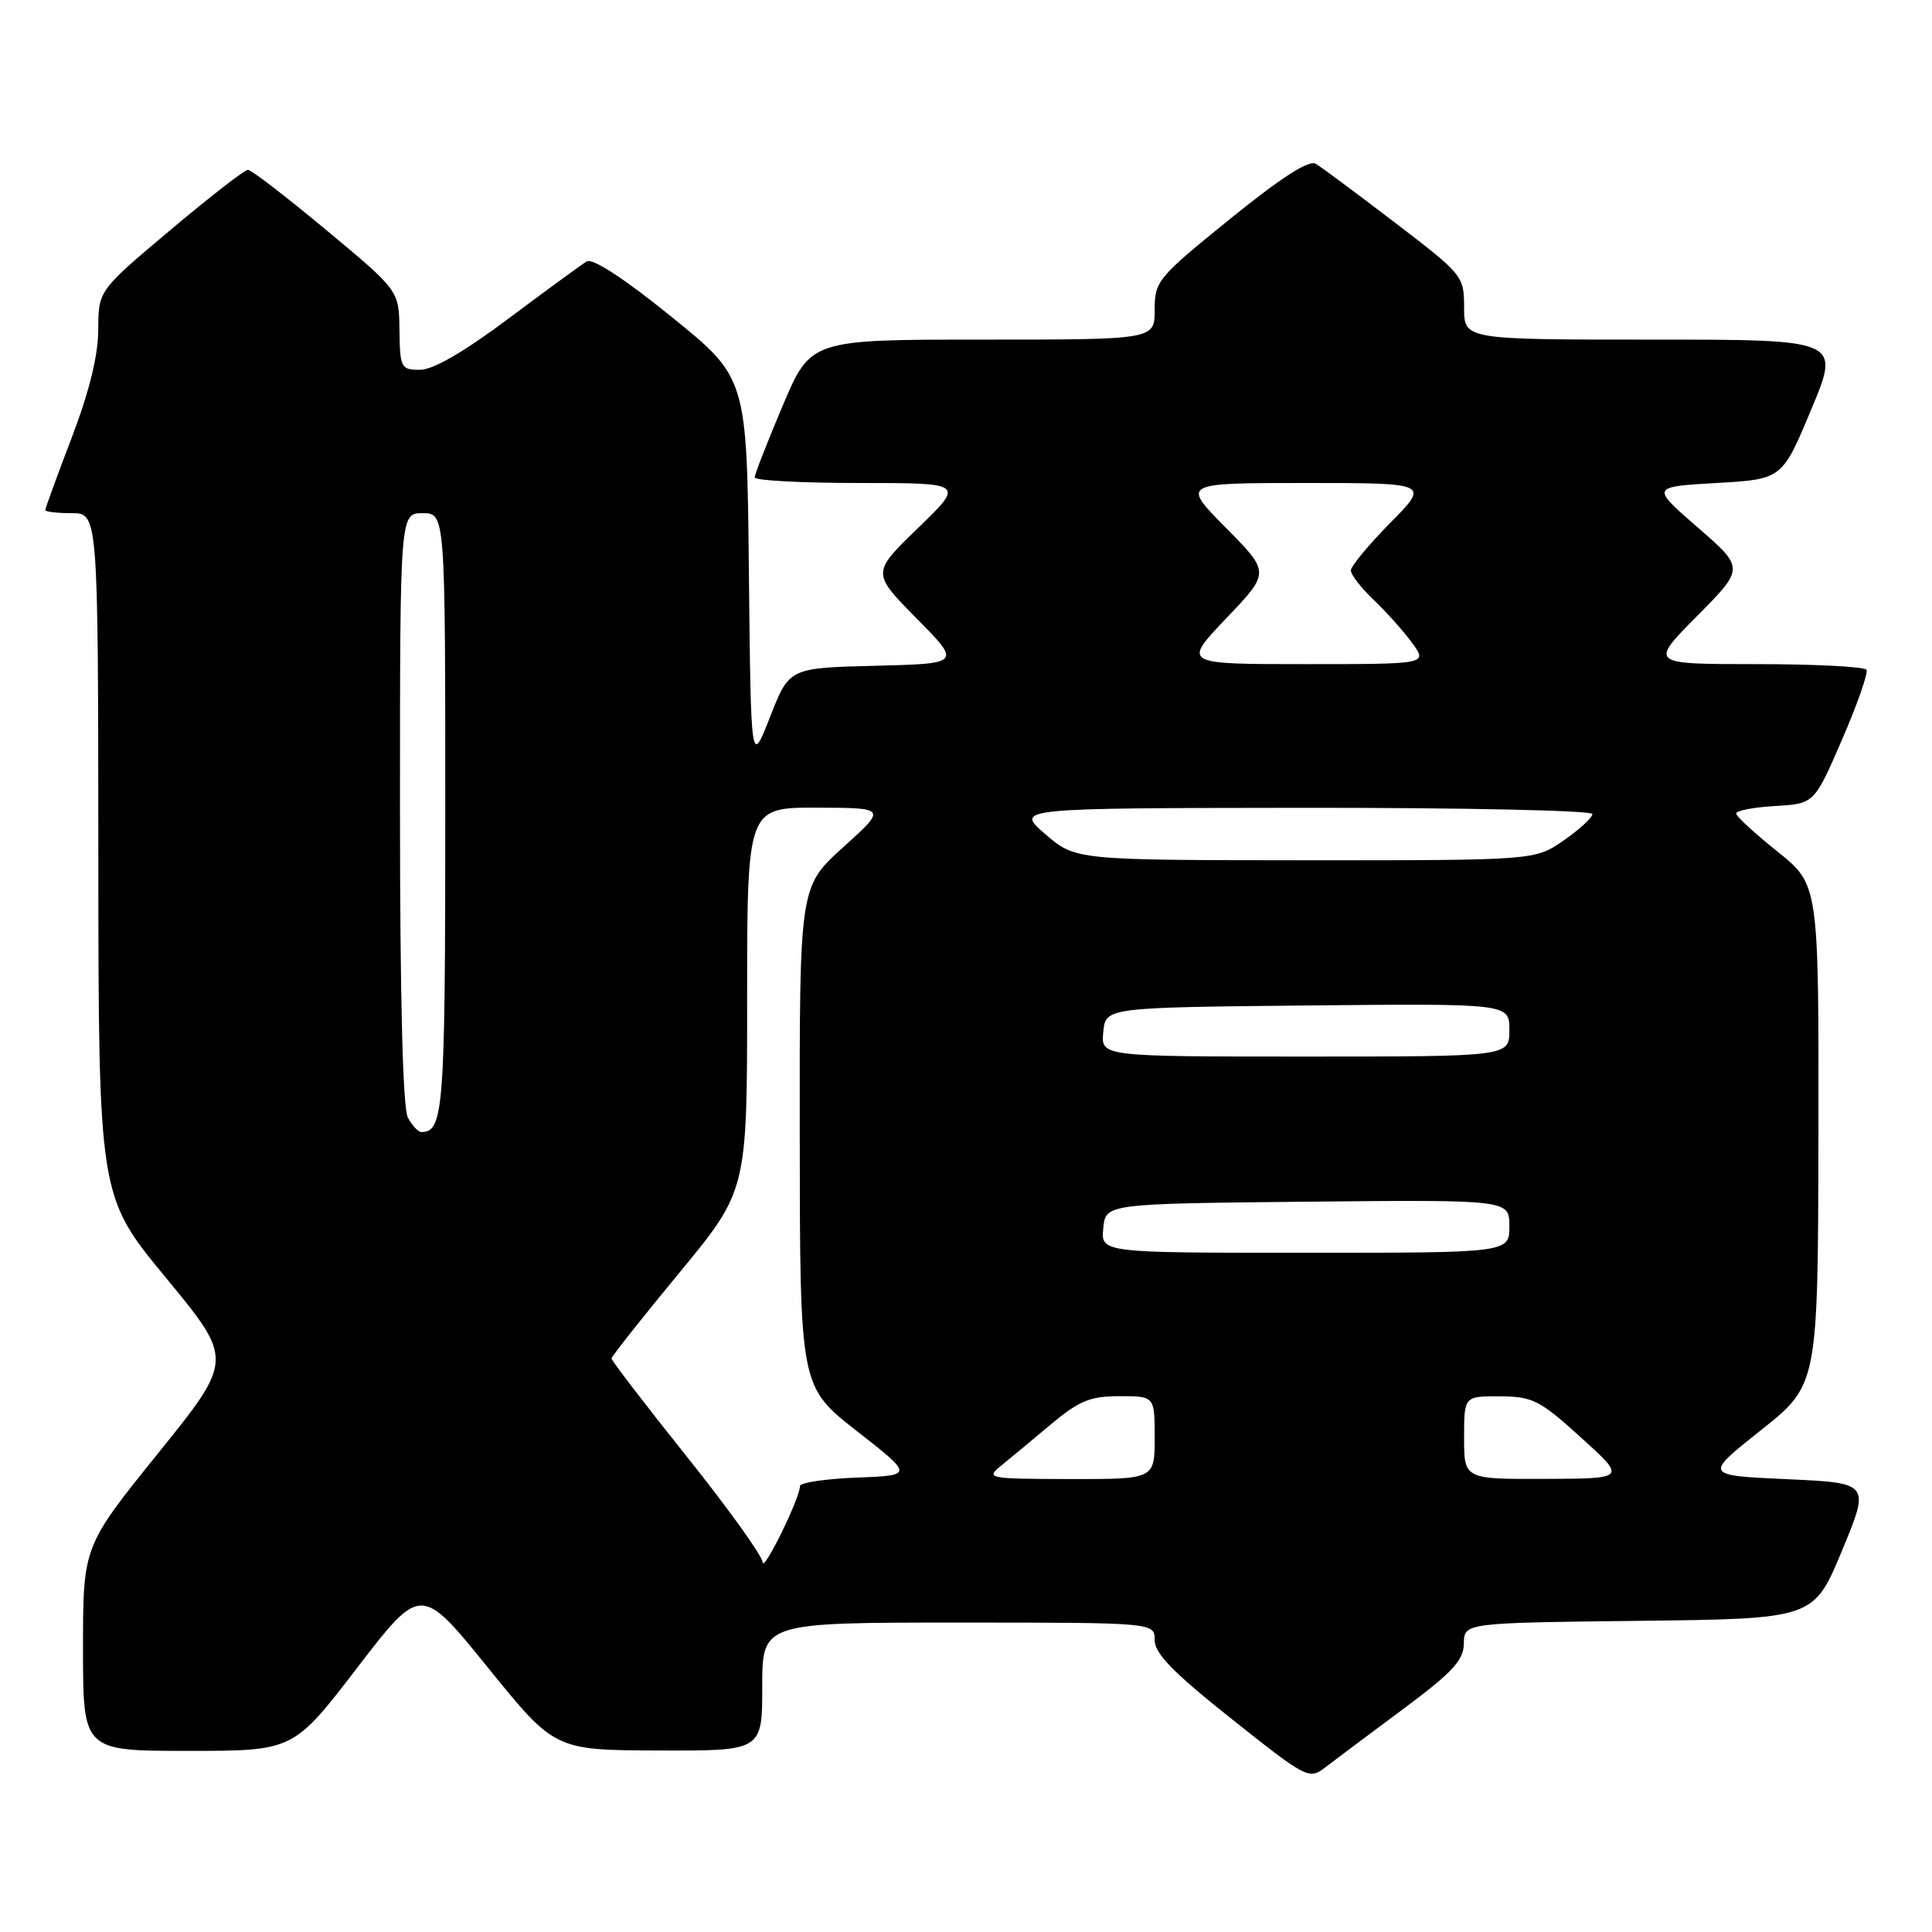 <?xml version="1.0" encoding="UTF-8" standalone="no"?>
<!DOCTYPE svg PUBLIC "-//W3C//DTD SVG 1.1//EN" "http://www.w3.org/Graphics/SVG/1.1/DTD/svg11.dtd" >
<svg xmlns="http://www.w3.org/2000/svg" xmlns:xlink="http://www.w3.org/1999/xlink" version="1.1" viewBox="0 0 256 256">
 <g >
 <path fill="currentColor"
d=" M 185.87 226.50 C 192.48 221.58 193.94 220.01 193.97 217.77 C 194.00 215.04 194.00 215.04 217.16 214.77 C 240.32 214.50 240.32 214.50 244.06 205.50 C 247.80 196.50 247.80 196.50 236.79 196.00 C 225.78 195.50 225.78 195.50 233.34 189.50 C 240.89 183.50 240.89 183.50 240.95 150.36 C 241.00 117.23 241.00 117.23 235.55 112.86 C 232.55 110.46 230.07 108.19 230.05 107.80 C 230.02 107.42 232.34 106.97 235.20 106.80 C 240.40 106.50 240.40 106.50 244.08 98.00 C 246.11 93.33 247.56 89.16 247.32 88.75 C 247.08 88.34 240.51 88.00 232.72 88.00 C 218.56 88.00 218.56 88.00 224.86 81.64 C 231.16 75.28 231.16 75.28 224.96 69.89 C 218.75 64.50 218.75 64.50 227.44 64.00 C 236.14 63.50 236.14 63.50 240.00 54.25 C 243.87 45.00 243.87 45.00 218.94 45.00 C 194.00 45.00 194.00 45.00 194.00 40.75 C 194.00 36.57 193.85 36.39 184.84 29.50 C 179.80 25.65 175.08 22.14 174.34 21.70 C 173.44 21.16 169.74 23.54 163.00 29.00 C 153.39 36.78 153.00 37.25 153.00 41.05 C 153.00 45.00 153.00 45.00 130.21 45.00 C 107.42 45.00 107.42 45.00 103.71 53.76 C 101.67 58.58 100.00 62.86 100.00 63.26 C 100.00 63.67 106.26 64.00 113.90 64.00 C 127.80 64.00 127.80 64.00 121.65 69.96 C 115.50 75.91 115.50 75.91 121.43 81.92 C 127.37 87.93 127.37 87.93 115.97 88.22 C 104.58 88.50 104.58 88.50 102.04 94.99 C 99.50 101.48 99.50 101.48 99.23 75.77 C 98.97 50.07 98.97 50.07 88.98 41.98 C 82.72 36.91 78.52 34.17 77.74 34.64 C 77.06 35.05 72.41 38.45 67.41 42.19 C 61.50 46.62 57.39 49.00 55.66 49.00 C 53.13 49.00 53.00 48.75 52.93 43.75 C 52.87 38.50 52.87 38.50 43.25 30.50 C 37.97 26.10 33.29 22.50 32.85 22.50 C 32.41 22.50 27.78 26.10 22.55 30.50 C 13.04 38.50 13.04 38.50 13.02 43.66 C 13.01 47.12 11.84 51.87 9.50 58.00 C 7.57 63.04 6.00 67.36 6.00 67.59 C 6.00 67.81 7.58 68.00 9.50 68.00 C 13.00 68.00 13.00 68.00 13.03 113.25 C 13.06 158.50 13.06 158.50 22.00 169.33 C 30.94 180.17 30.94 180.17 20.97 192.54 C 11.00 204.90 11.00 204.90 11.00 218.45 C 11.00 232.00 11.00 232.00 24.94 232.00 C 38.88 232.00 38.88 232.00 47.32 221.00 C 55.77 210.00 55.77 210.00 64.64 220.95 C 73.50 231.90 73.50 231.90 87.25 231.95 C 101.00 232.00 101.00 232.00 101.00 223.50 C 101.00 215.00 101.00 215.00 127.00 215.00 C 153.00 215.00 153.00 215.00 153.00 217.33 C 153.00 219.10 155.49 221.65 163.20 227.77 C 173.15 235.68 173.46 235.83 175.60 234.19 C 176.81 233.26 181.43 229.80 185.87 226.50 Z  M 101.05 207.00 C 101.02 206.18 96.50 199.88 91.00 193.00 C 85.50 186.12 81.02 180.28 81.03 180.00 C 81.05 179.72 85.09 174.61 90.03 168.63 C 99.00 157.76 99.00 157.76 99.00 132.38 C 99.00 107.00 99.00 107.00 108.25 107.02 C 117.50 107.05 117.50 107.05 111.72 112.27 C 105.94 117.50 105.94 117.50 105.97 150.61 C 106.00 183.72 106.00 183.72 113.52 189.61 C 121.05 195.50 121.05 195.50 113.52 195.79 C 109.39 195.95 106.00 196.46 106.00 196.91 C 106.00 198.52 101.11 208.48 101.05 207.00 Z  M 132.63 194.23 C 133.80 193.28 136.77 190.81 139.23 188.75 C 142.99 185.60 144.45 185.00 148.35 185.00 C 153.00 185.00 153.00 185.00 153.00 190.50 C 153.00 196.00 153.00 196.00 141.75 195.98 C 130.93 195.96 130.58 195.89 132.63 194.23 Z  M 194.00 190.50 C 194.00 185.00 194.00 185.00 198.75 185.02 C 203.08 185.05 204.03 185.52 209.50 190.49 C 215.50 195.92 215.50 195.92 204.75 195.96 C 194.00 196.00 194.00 196.00 194.00 190.50 Z  M 146.19 162.75 C 146.50 159.50 146.50 159.50 173.25 159.23 C 200.00 158.97 200.00 158.97 200.00 162.48 C 200.00 166.00 200.00 166.00 172.94 166.00 C 145.87 166.00 145.87 166.00 146.19 162.75 Z  M 54.04 148.07 C 53.37 146.83 53.00 132.08 53.00 107.07 C 53.00 68.00 53.00 68.00 56.00 68.00 C 59.00 68.00 59.00 68.00 59.00 107.80 C 59.00 147.03 58.78 150.00 55.84 150.00 C 55.41 150.00 54.60 149.13 54.04 148.07 Z  M 146.19 136.75 C 146.50 133.50 146.50 133.50 173.25 133.23 C 200.00 132.97 200.00 132.97 200.00 136.48 C 200.00 140.00 200.00 140.00 172.94 140.00 C 145.87 140.00 145.87 140.00 146.19 136.75 Z  M 138.50 110.52 C 134.50 107.08 134.50 107.08 172.75 107.04 C 193.79 107.02 211.00 107.39 211.00 107.86 C 211.00 108.34 209.29 109.91 207.20 111.36 C 203.39 114.00 203.39 114.00 172.95 113.99 C 142.50 113.97 142.50 113.97 138.50 110.52 Z  M 162.49 81.92 C 168.29 75.85 168.29 75.85 162.42 69.92 C 156.56 64.00 156.56 64.00 173.00 64.00 C 189.43 64.00 189.43 64.00 184.22 69.28 C 181.35 72.19 179.00 75.03 179.00 75.59 C 179.00 76.16 180.39 77.95 182.09 79.56 C 183.79 81.18 186.07 83.74 187.16 85.25 C 189.14 88.00 189.14 88.00 172.92 88.00 C 156.70 88.00 156.70 88.00 162.49 81.92 Z "/>
</g>
</svg>